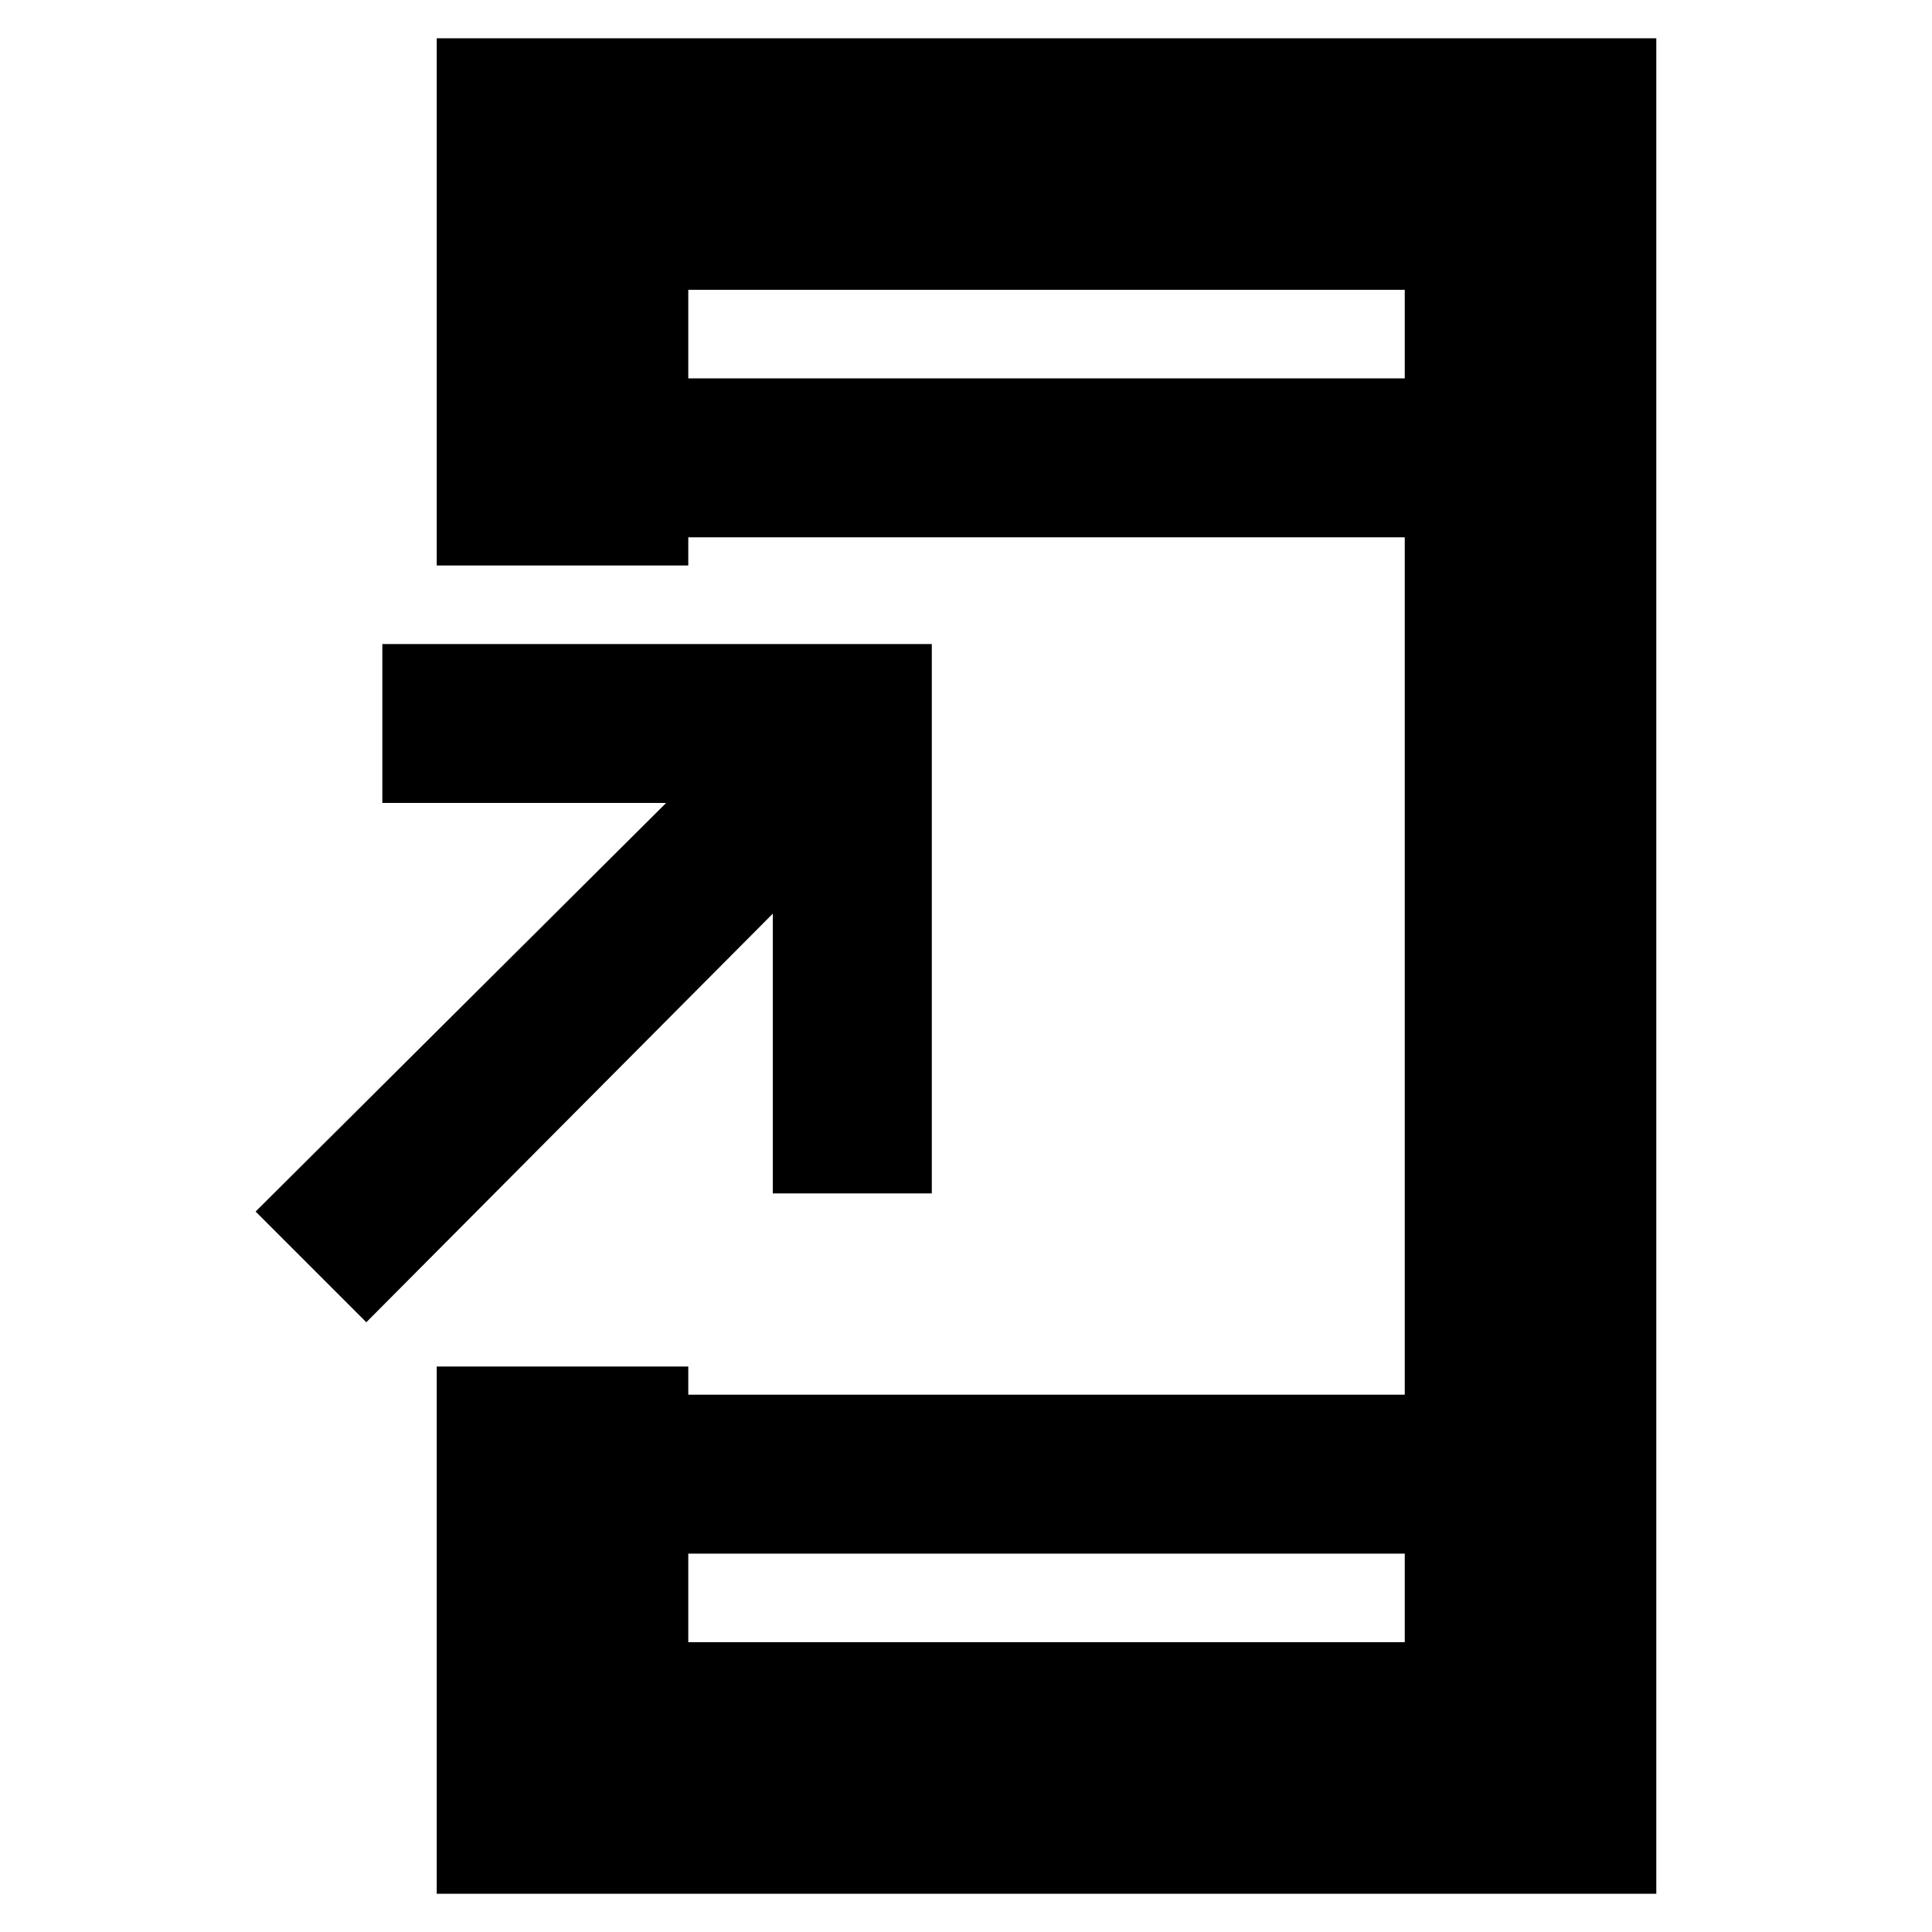 <svg xmlns="http://www.w3.org/2000/svg" height="20" width="20"><path d="M3.792 13.688 2.646 12.542 6.896 8.312H3.958V6.667H9.646V12.354H8V9.458ZM7.125 17H14.542V16.083H7.125ZM7.125 3.917H14.542V3H7.125ZM4.521 19.604V14.146H7.125V14.438H14.542V5.562H7.125V5.854H4.521V0.396H17.146V19.604ZM7.125 3.917V3V3.917ZM7.125 17V16.083V17Z"/></svg>